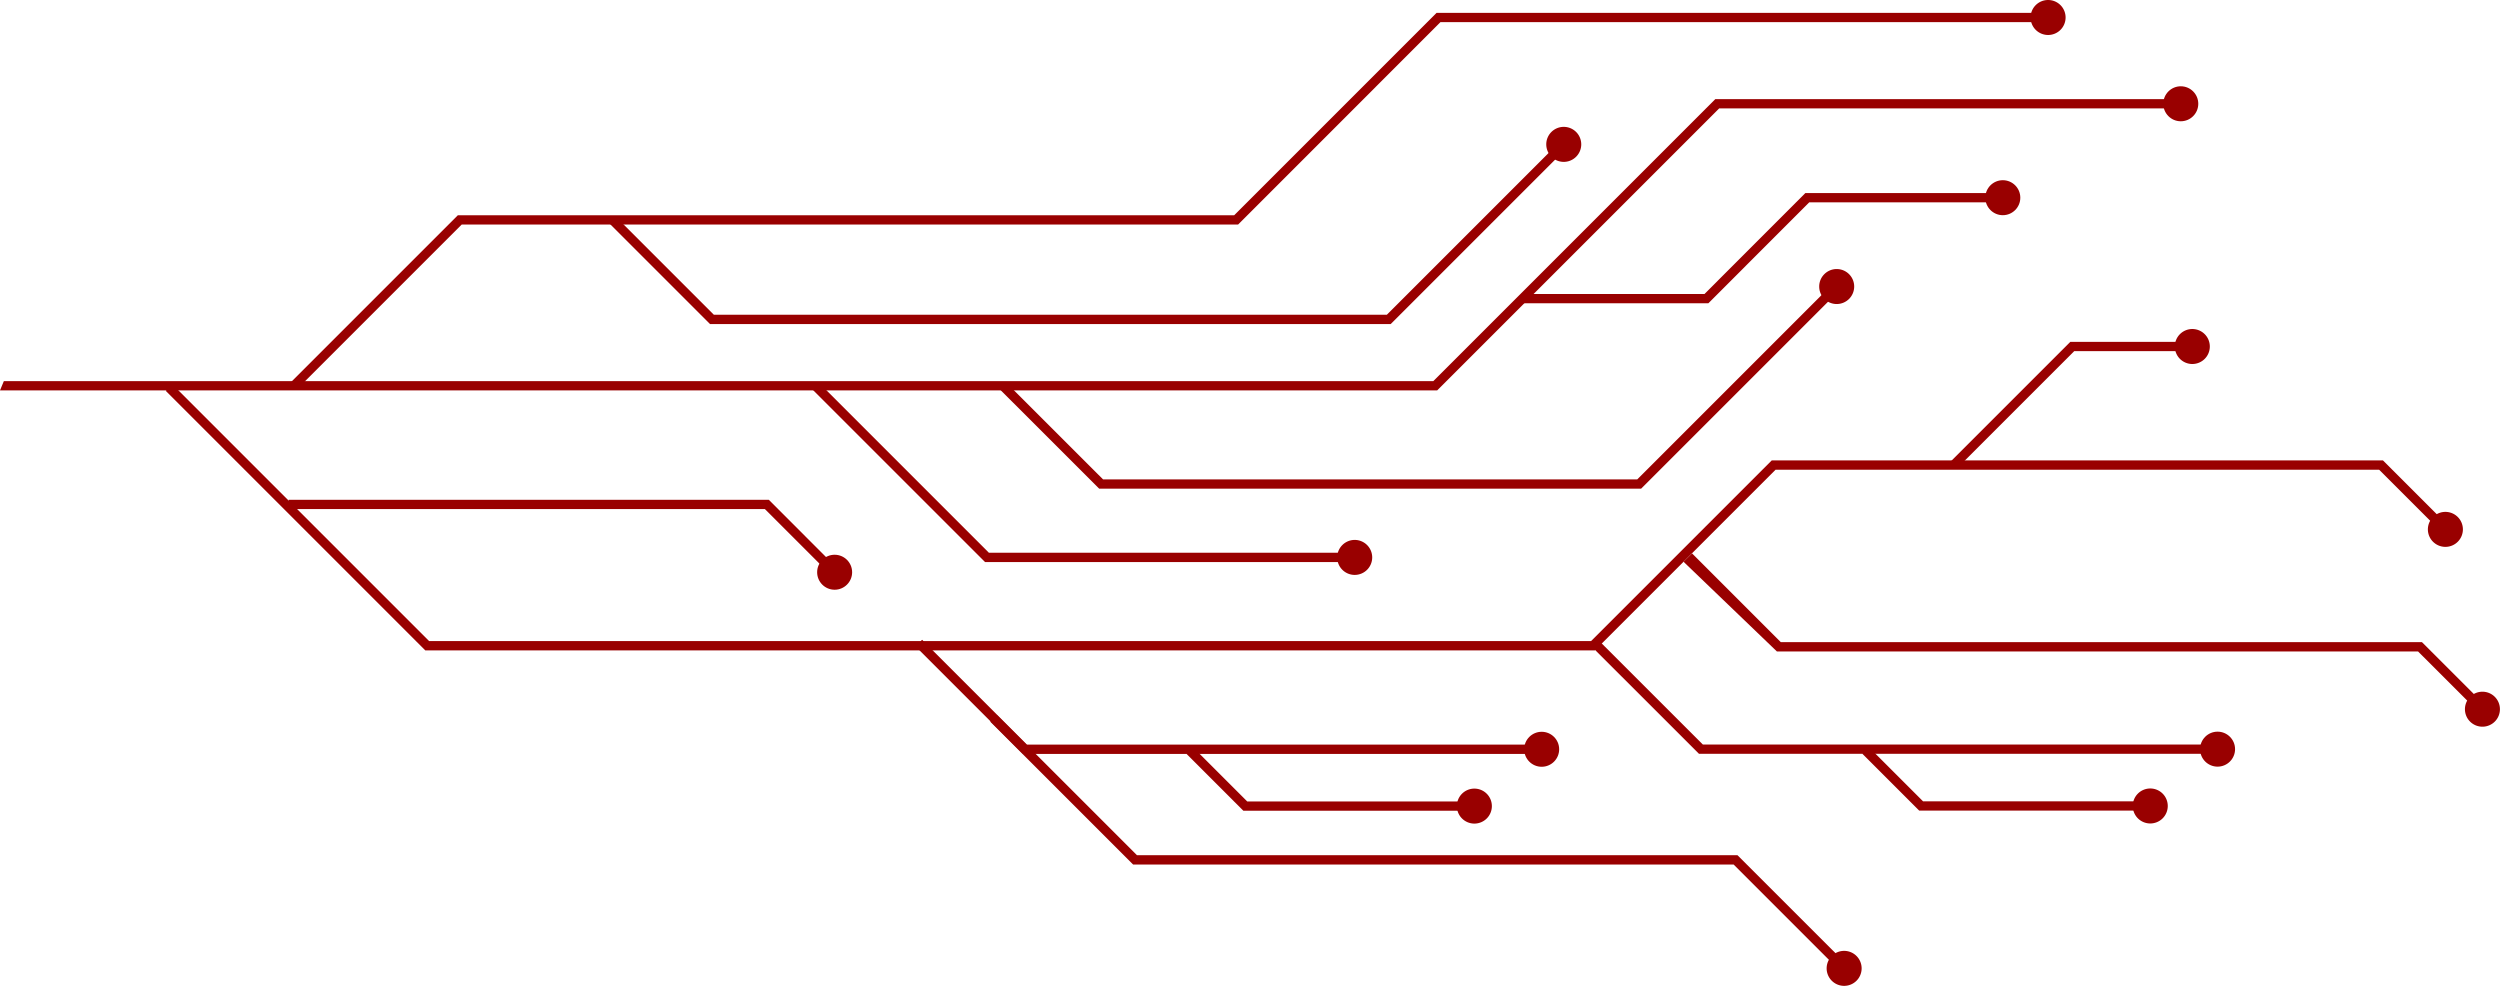 <svg xmlns="http://www.w3.org/2000/svg" viewBox="0 0 403.02 158.94"><defs><style>.cls-1{fill:#900;}</style></defs><g id="Layer_2" data-name="Layer 2"><g id="Layer_1-2" data-name="Layer 1"><polygon class="cls-1" points="248.67 121.54 164.93 121.54 147.59 104.2 148.65 103.14 165.55 120.04 248.67 120.04 248.67 121.54"/><circle class="cls-1" cx="248.53" cy="120.79" r="2.82"/><polygon class="cls-1" points="237.82 130.7 200.44 130.7 191.26 121.52 192.32 120.46 201.06 129.2 237.82 129.2 237.82 130.7"/><path class="cls-1" d="M237.68,132.77a2.82,2.82,0,1,0-2.82-2.82A2.82,2.82,0,0,0,237.68,132.77Z"/><polygon class="cls-1" points="160.7 115.28 159.64 116.34 182.67 139.37 279.48 139.37 296.86 156.75 297.93 155.69 280.1 137.87 183.29 137.87 160.7 115.28"/><path class="cls-1" d="M299.29,154.12a2.82,2.82,0,1,1-4,0A2.82,2.82,0,0,1,299.29,154.12Z"/><polyline class="cls-1" points="0.62 61.44 231.06 61.44 276.52 15.98 351.7 15.98 351.7 17.48 277.14 17.48 231.68 62.94 0 62.94"/><circle class="cls-1" cx="351.56" cy="16.73" r="2.82"/><polygon class="cls-1" points="47.91 62.72 46.85 61.66 73.81 34.7 198.96 34.7 231.59 2.07 330.31 2.07 330.31 3.57 232.21 3.57 199.59 36.2 74.43 36.2 47.91 62.72"/><path class="cls-1" d="M330.17,5.64a2.82,2.82,0,1,0-2.82-2.82A2.82,2.82,0,0,0,330.17,5.64Z"/><polygon class="cls-1" points="224.19 52.24 114.46 52.24 98.21 35.99 99.27 34.93 115.08 50.74 223.57 50.74 251.67 22.64 252.73 23.7 224.19 52.24"/><path class="cls-1" d="M254.09,25.26a2.82,2.82,0,1,0-4,0A2.81,2.81,0,0,0,254.09,25.26Z"/><polygon class="cls-1" points="357.63 121.52 273.89 121.52 256.55 104.19 257.61 103.13 274.51 120.02 357.63 120.02 357.63 121.52"/><circle class="cls-1" cx="357.49" cy="120.77" r="2.82"/><polyline class="cls-1" points="272.77 89.21 287.08 103.52 390.44 103.52 400.2 113.28 399.13 114.34 389.81 105.02 286.45 105.02 271.4 90.56"/><path class="cls-1" d="M398.2,116.33a2.82,2.82,0,1,0,0-4A2.82,2.82,0,0,0,398.2,116.33Z"/><polygon class="cls-1" points="346.78 130.68 309.39 130.68 300.22 121.51 301.28 120.45 310.01 129.18 346.78 129.18 346.78 130.68"/><path class="cls-1" d="M346.64,132.75a2.82,2.82,0,1,0-2.82-2.82A2.82,2.82,0,0,0,346.64,132.75Z"/><polygon class="cls-1" points="257.11 104.85 68.56 104.85 26.72 63.01 27.78 61.95 69.18 103.35 256.49 103.35 285.62 74.22 384.15 74.22 394.85 84.92 393.79 85.98 383.53 75.72 286.24 75.72 257.11 104.85"/><path class="cls-1" d="M392.23,87.34a2.82,2.82,0,1,0,0-4A2.81,2.81,0,0,0,392.23,87.34Z"/><polygon class="cls-1" points="264.56 78.78 177.2 78.78 161.26 62.85 162.32 61.79 177.82 77.28 263.94 77.28 295.66 45.56 296.72 46.62 264.56 78.78"/><path class="cls-1" d="M298.09,48.18a2.82,2.82,0,1,0-4,0A2.82,2.82,0,0,0,298.09,48.18Z"/><polygon class="cls-1" points="275.4 48.89 245.52 48.89 245.52 47.39 274.78 47.39 291.04 31.12 323.01 31.12 323.01 32.62 291.66 32.62 275.4 48.89"/><circle class="cls-1" cx="322.87" cy="31.87" r="2.82"/><polygon class="cls-1" points="315.38 75.61 314.31 74.55 333.75 55.11 353.56 55.11 353.56 56.61 334.38 56.61 315.38 75.61"/><path class="cls-1" d="M353.42,58.68a2.82,2.82,0,1,0-2.82-2.82A2.82,2.82,0,0,0,353.42,58.68Z"/><polygon class="cls-1" points="134.12 92.88 123.31 82.07 46.52 82.07 46.52 80.57 123.94 80.57 135.18 91.82 134.12 92.88"/><circle class="cls-1" cx="134.55" cy="92.25" r="2.82"/><polygon class="cls-1" points="218.53 90.61 158.8 90.61 130.98 62.8 132.04 61.73 159.42 89.11 218.53 89.11 218.53 90.61"/><path class="cls-1" d="M218.39,92.68a2.82,2.82,0,1,0-2.82-2.82A2.82,2.82,0,0,0,218.39,92.68Z"/></g></g></svg>